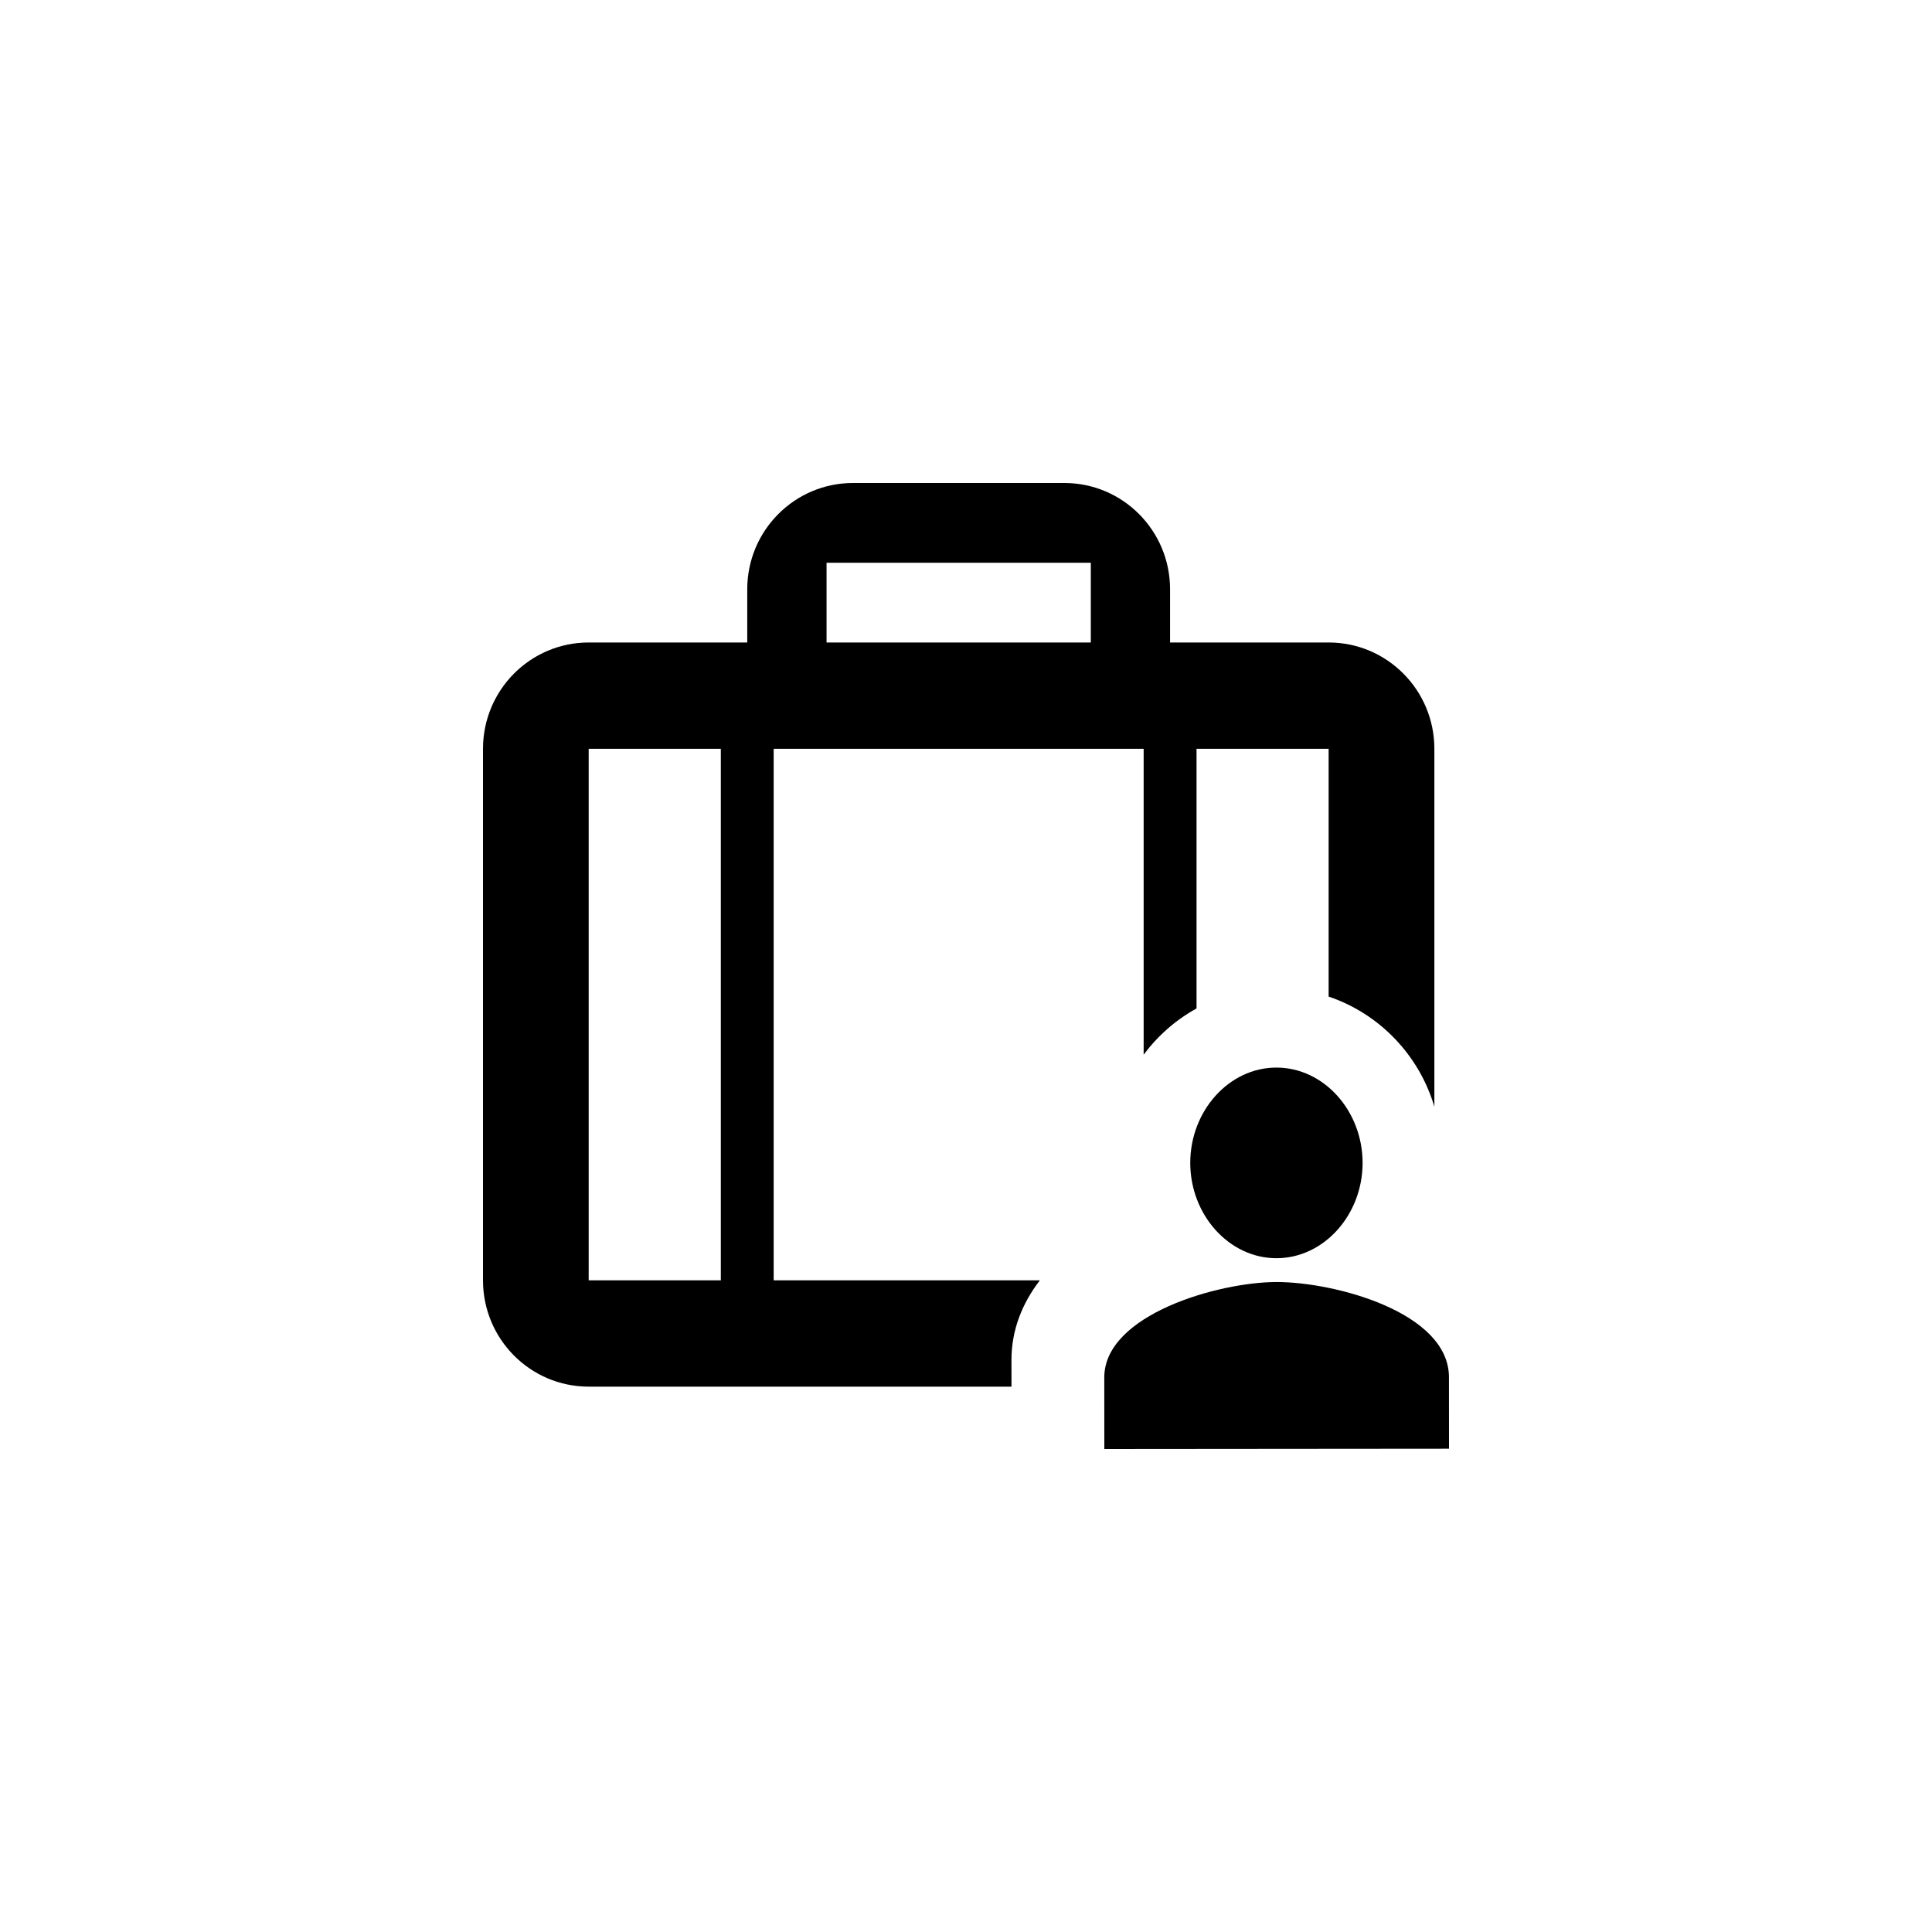 <svg width="40" height="40" viewBox="0 0 40 40" fill="none" xmlns="http://www.w3.org/2000/svg">
<path d="M26.425 22.103C25.444 22.104 24.642 23.001 24.643 24.078C24.644 25.154 25.448 26.051 26.429 26.05C27.41 26.049 28.212 25.151 28.211 24.075C28.21 22.998 27.407 22.102 26.425 22.103ZM26.429 26.543C25.225 26.544 22.862 27.219 22.863 28.52L22.864 30L30 29.994L29.999 28.514C29.998 27.168 27.633 26.542 26.429 26.543Z" fill="colorPrimary"/>
<path fill-rule="evenodd" clip-rule="evenodd" d="M24.225 13.302V12.201C24.225 10.985 23.246 10 22.037 10H17.66C16.451 10 15.471 10.985 15.471 12.201V13.302H12.188C10.98 13.302 10 14.287 10 15.503V26.508C10 27.724 10.98 28.709 12.188 28.709H20.942L20.941 28.16C20.941 27.535 21.164 26.983 21.529 26.508H16.018V15.503H23.678V21.836C23.97 21.444 24.343 21.116 24.773 20.879V15.503H27.508V20.633C28.558 20.988 29.38 21.841 29.697 22.913V15.503C29.697 14.287 28.717 13.302 27.508 13.302H24.225ZM22.584 11.651H17.113V13.302H22.584V11.651ZM12.188 26.508V15.503H14.924V26.508H12.188Z" fill="colorPrimary"/>
</svg>
